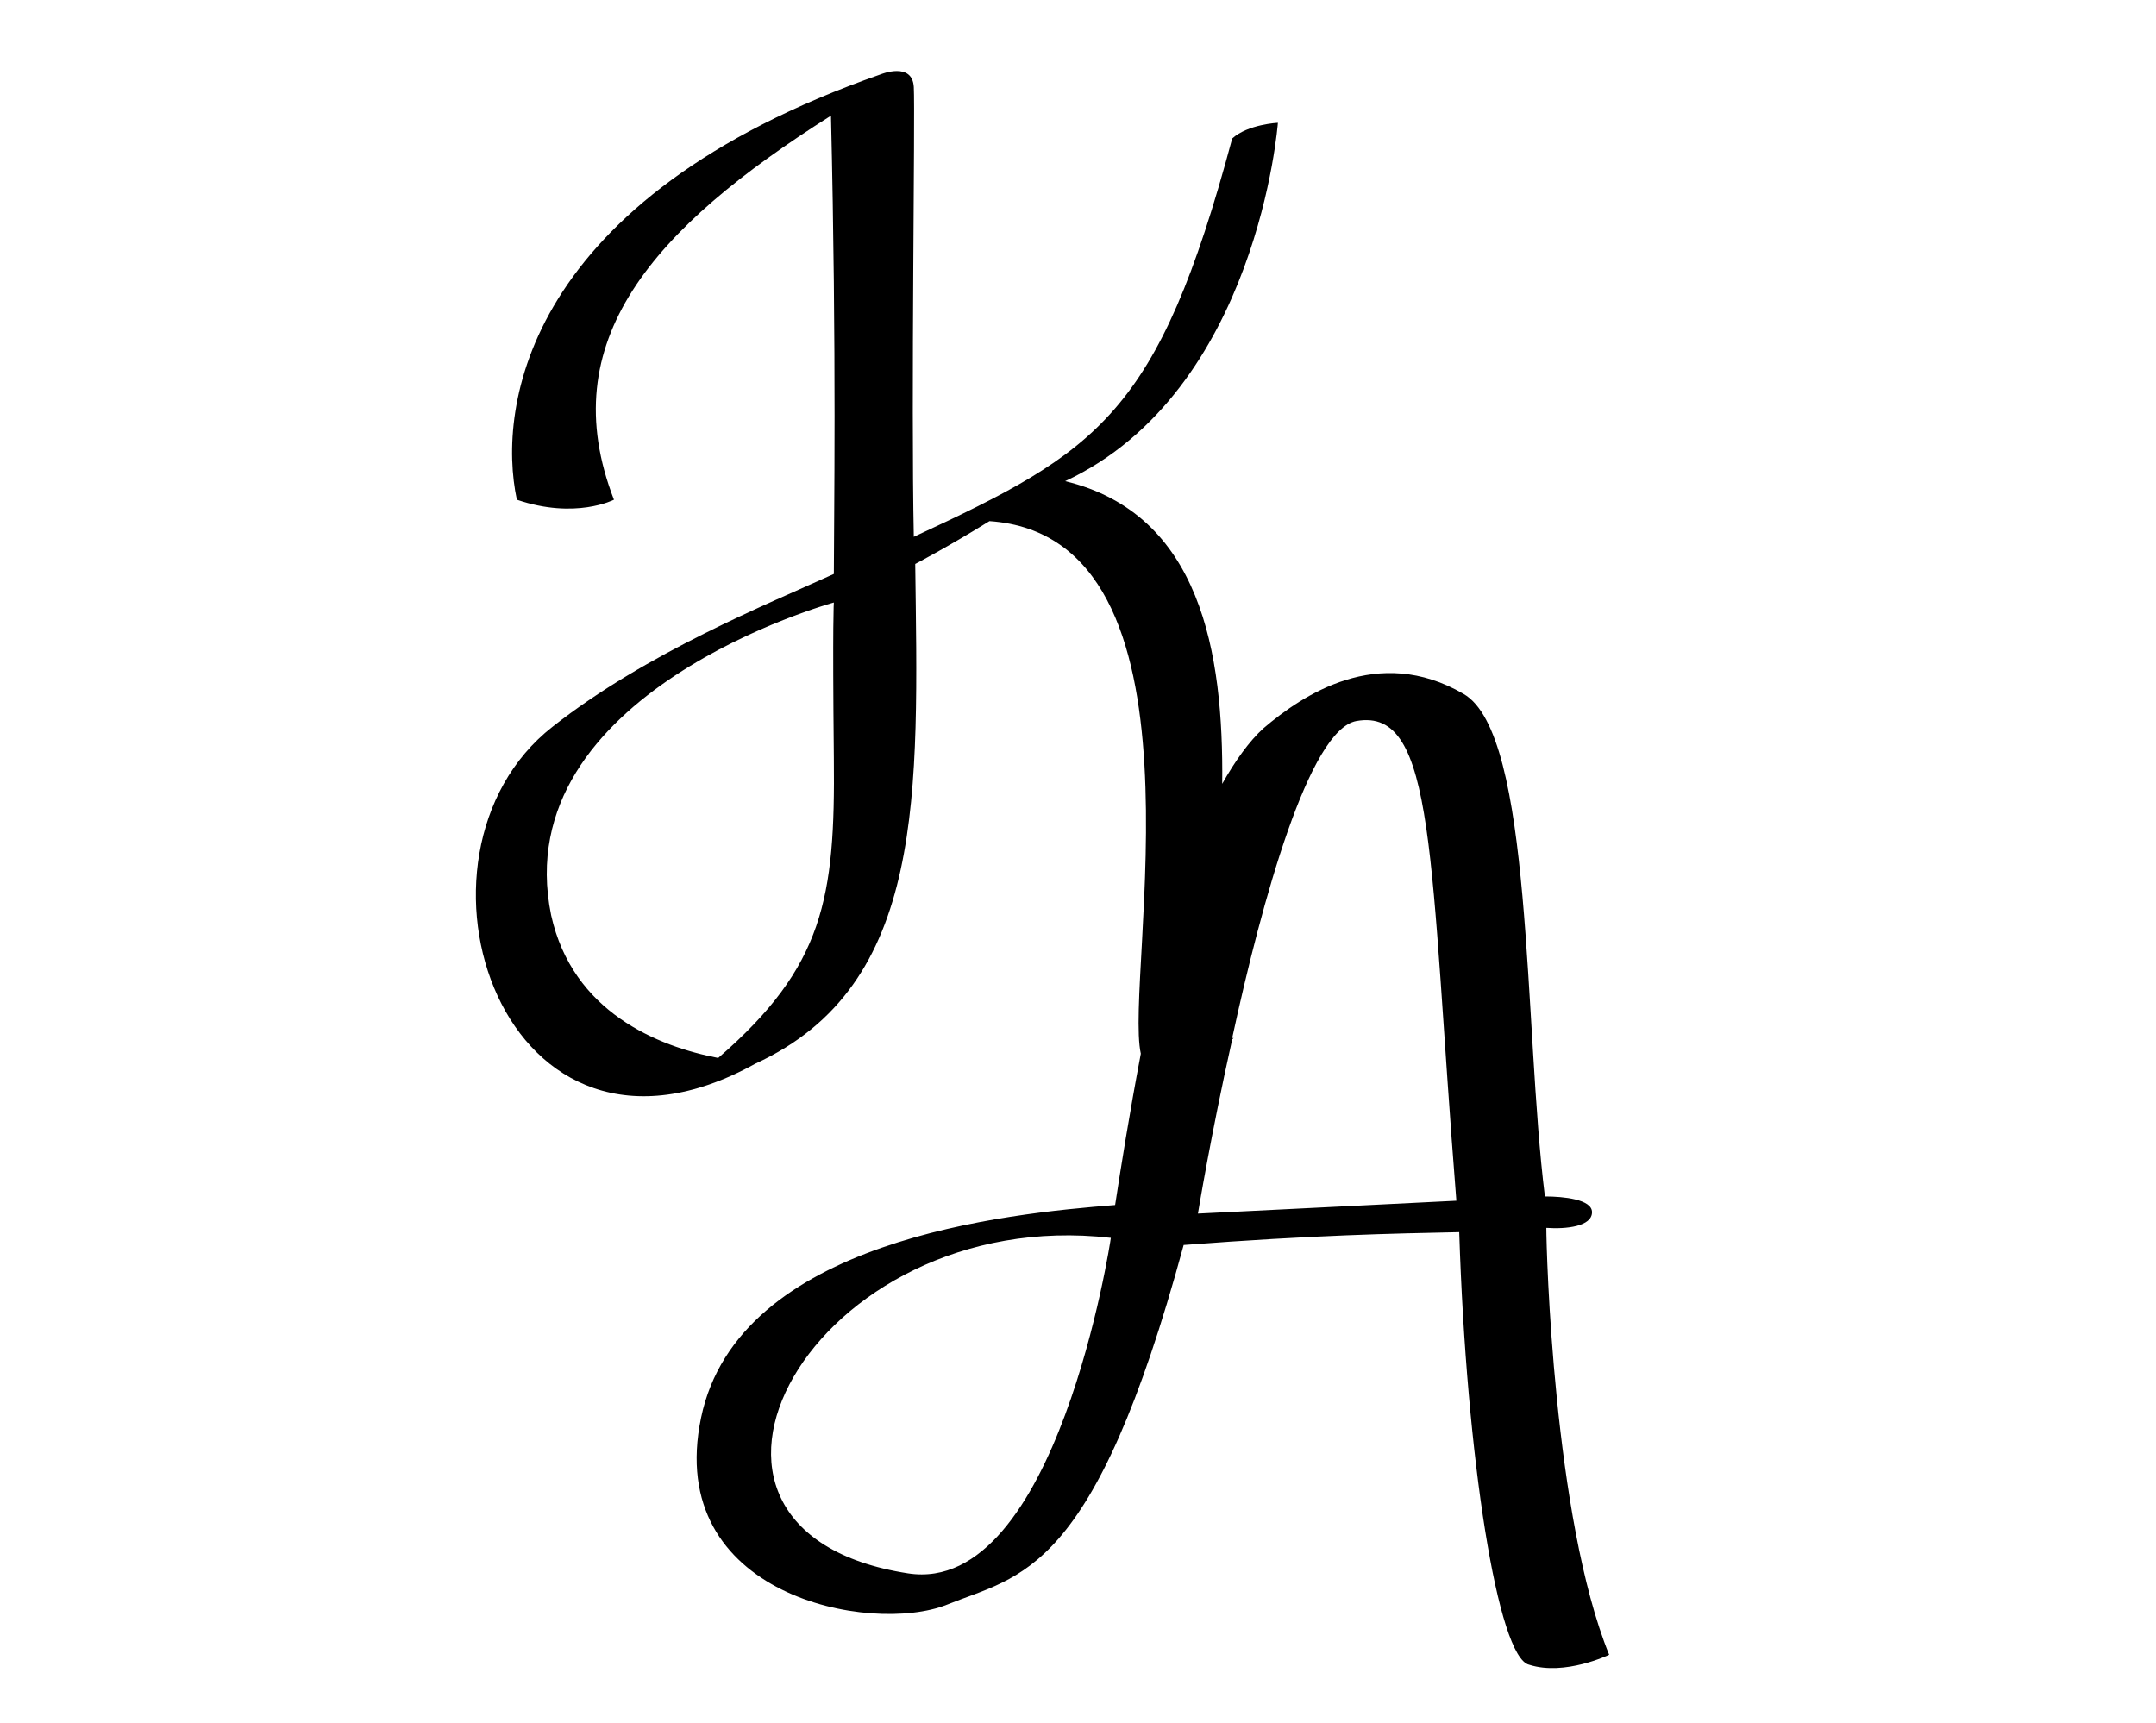 <?xml version="1.0" encoding="utf-8"?>
<!-- Generator: Adobe Illustrator 18.1.1, SVG Export Plug-In . SVG Version: 6.00 Build 0)  -->
<!DOCTYPE svg PUBLIC "-//W3C//DTD SVG 1.1//EN" "http://www.w3.org/Graphics/SVG/1.1/DTD/svg11.dtd">
<svg version="1.1" id="Layer_1" xmlns="http://www.w3.org/2000/svg" xmlns:xlink="http://www.w3.org/1999/xlink" x="0px" y="0px"
	 width="151px" height="120.7px" viewBox="0 0 151 120.7" enable-background="new 0 0 151 120.7" xml:space="preserve">
<path d="M108.3,86c1.4,0.1,3.2-0.1,3.2-1.1c0-0.9-2-1.1-3.3-1.1c-1.5-12-0.8-32.4-5.7-35.2c-6-3.5-11.3,0.1-14,2.4
	c-1,0.9-2,2.3-2.9,3.9c0.1-9.2-1.5-18.9-11-21.2C88.1,27.4,89.5,8.6,89.5,8.6s-2.1,0.1-3.2,1.1C81.1,29.1,76.9,31.6,64,37.6
	C63.8,28,64.1,8,64,6.1c-0.1-1.8-2.3-0.9-2.3-0.9C36.8,13.9,34.8,28.5,36.2,35c4.1,1.4,6.8,0,6.8,0C38.7,23.9,45.7,16,58.2,8.1
	c0.4,16.9,0.2,28.5,0.2,32.1c-4.6,2.1-13.1,5.5-19.7,10.7c-11.5,9-3.5,33.4,14.2,23.6c12-5.5,11.4-19,11.2-35c0,0,2.3-1.2,5.2-3
	c16,1.1,9.4,31.9,10.6,37.3c-0.8,4.2-1.4,8-1.8,10.6c-7.5,0.6-26.4,2.4-29,14.9c-2.6,12.5,11.9,15.2,17.2,13.1
	c5.2-2.1,10.3-2,16.6-25.2c9.2-0.7,14.6-0.8,19.3-0.9c0.5,15.8,2.7,29.8,4.9,30.3c2.5,0.8,5.6-0.7,5.6-0.7
	C108.8,106.3,108.3,87.6,108.3,86z M50.3,74.1c-4.2-0.8-10.2-3.2-11.7-10c-3.2-15.6,19.8-21.9,19.8-21.9s-0.1,1.1,0,10.9
	S57.7,67.7,50.3,74.1z M63.6,110.2c-19.4-3-6.7-25.9,14.2-23.5C77.8,86.8,74,111.8,63.6,110.2z M83.9,85c0,0,0.9-5.5,2.4-12.2
	c0,0,0.1-0.1,0.1-0.1c0,0,0,0-0.1,0c2.1-9.7,5.4-21.6,8.7-22.2c5.6-1,5.1,9.7,7,33.6L83.9,85z"/>
</svg>
